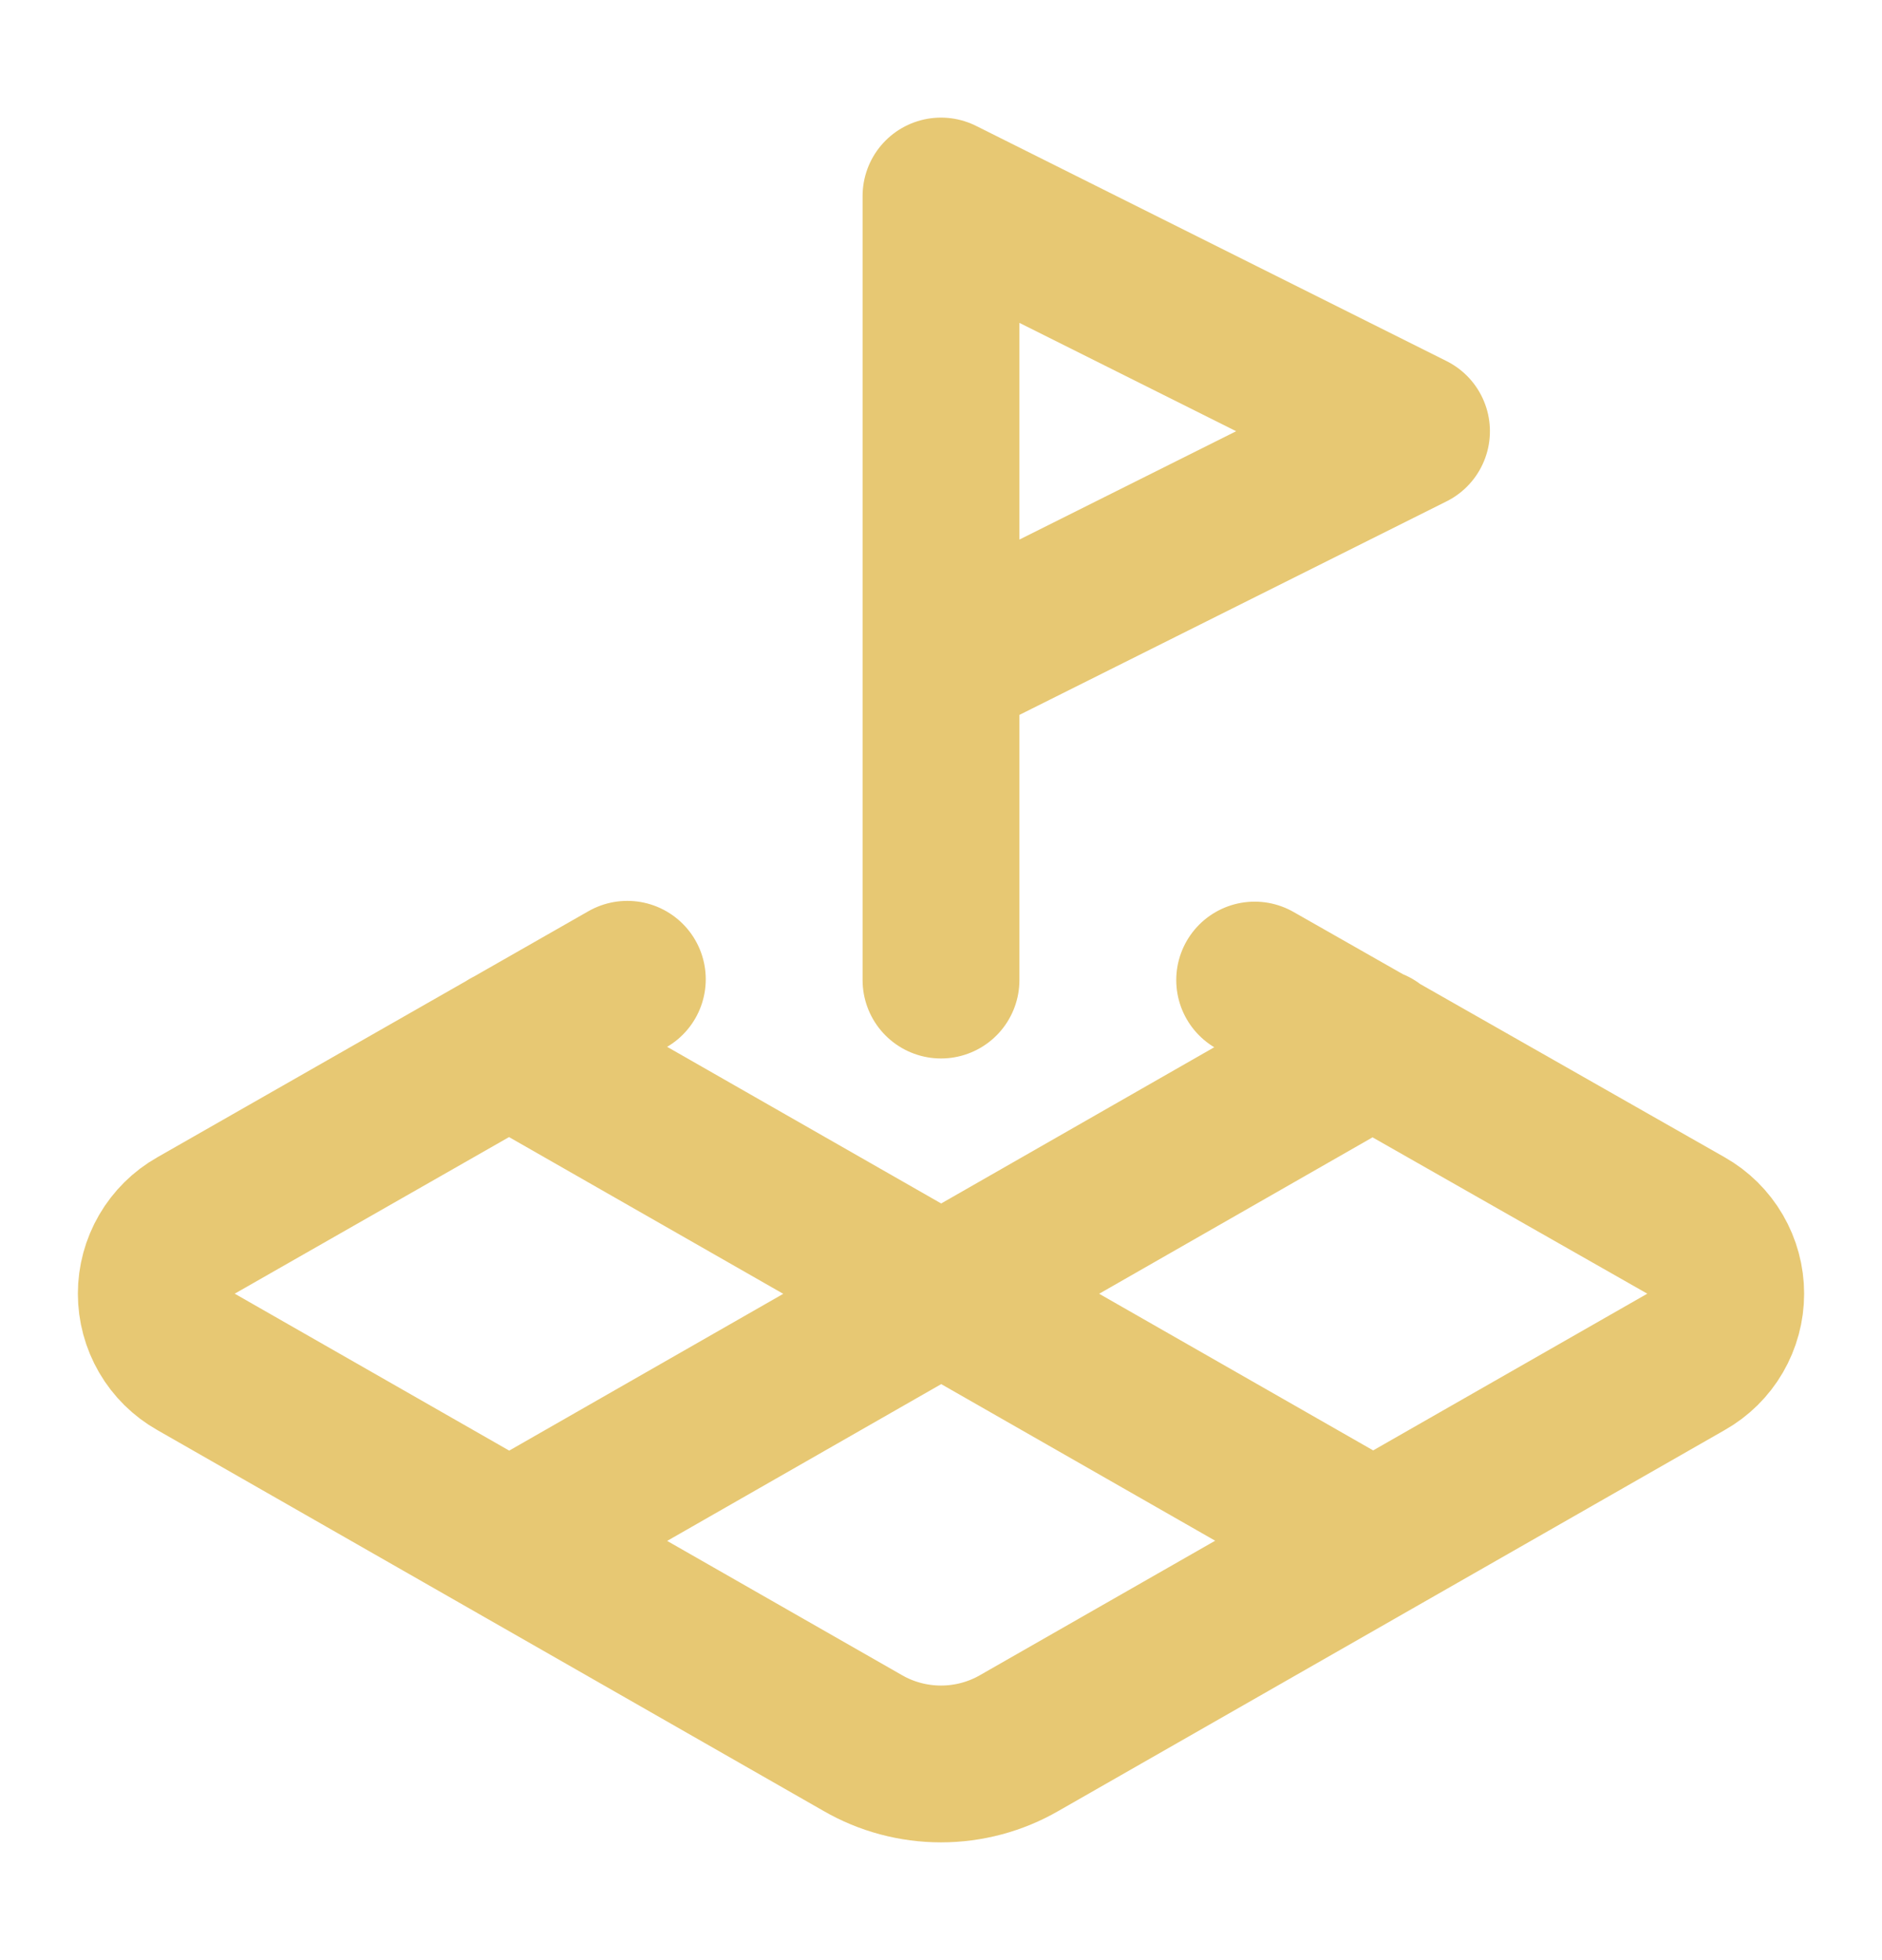 <svg width="24" height="25" viewBox="0 0 24 25" fill="none" xmlns="http://www.w3.org/2000/svg">
<g id="lucide:land-plot">
<g id="Group">
<path id="Vector" d="M12 8.5L18 5.5L12 2.5V12.5" stroke="#E7C873" stroke-width="2" stroke-linecap="round" stroke-linejoin="round"/>
<path id="Vector_2" d="M8 12.49L2.5 15.63C2.346 15.717 2.218 15.844 2.129 15.997C2.04 16.15 1.993 16.323 1.993 16.5C1.993 16.677 2.04 16.851 2.129 17.004C2.218 17.157 2.346 17.283 2.5 17.37L11 22.23C11.304 22.406 11.649 22.498 12 22.498C12.351 22.498 12.696 22.406 13 22.23L21.5 17.37C21.654 17.283 21.782 17.157 21.871 17.004C21.96 16.851 22.007 16.677 22.007 16.5C22.007 16.323 21.96 16.15 21.871 15.997C21.782 15.844 21.654 15.717 21.5 15.63L16 12.5M6.49 13.35L17.51 19.65M17.51 13.35L6.5 19.65" stroke="#E7C873" stroke-width="2" stroke-linecap="round" stroke-linejoin="round"/>
</g>
</g>
</svg>
